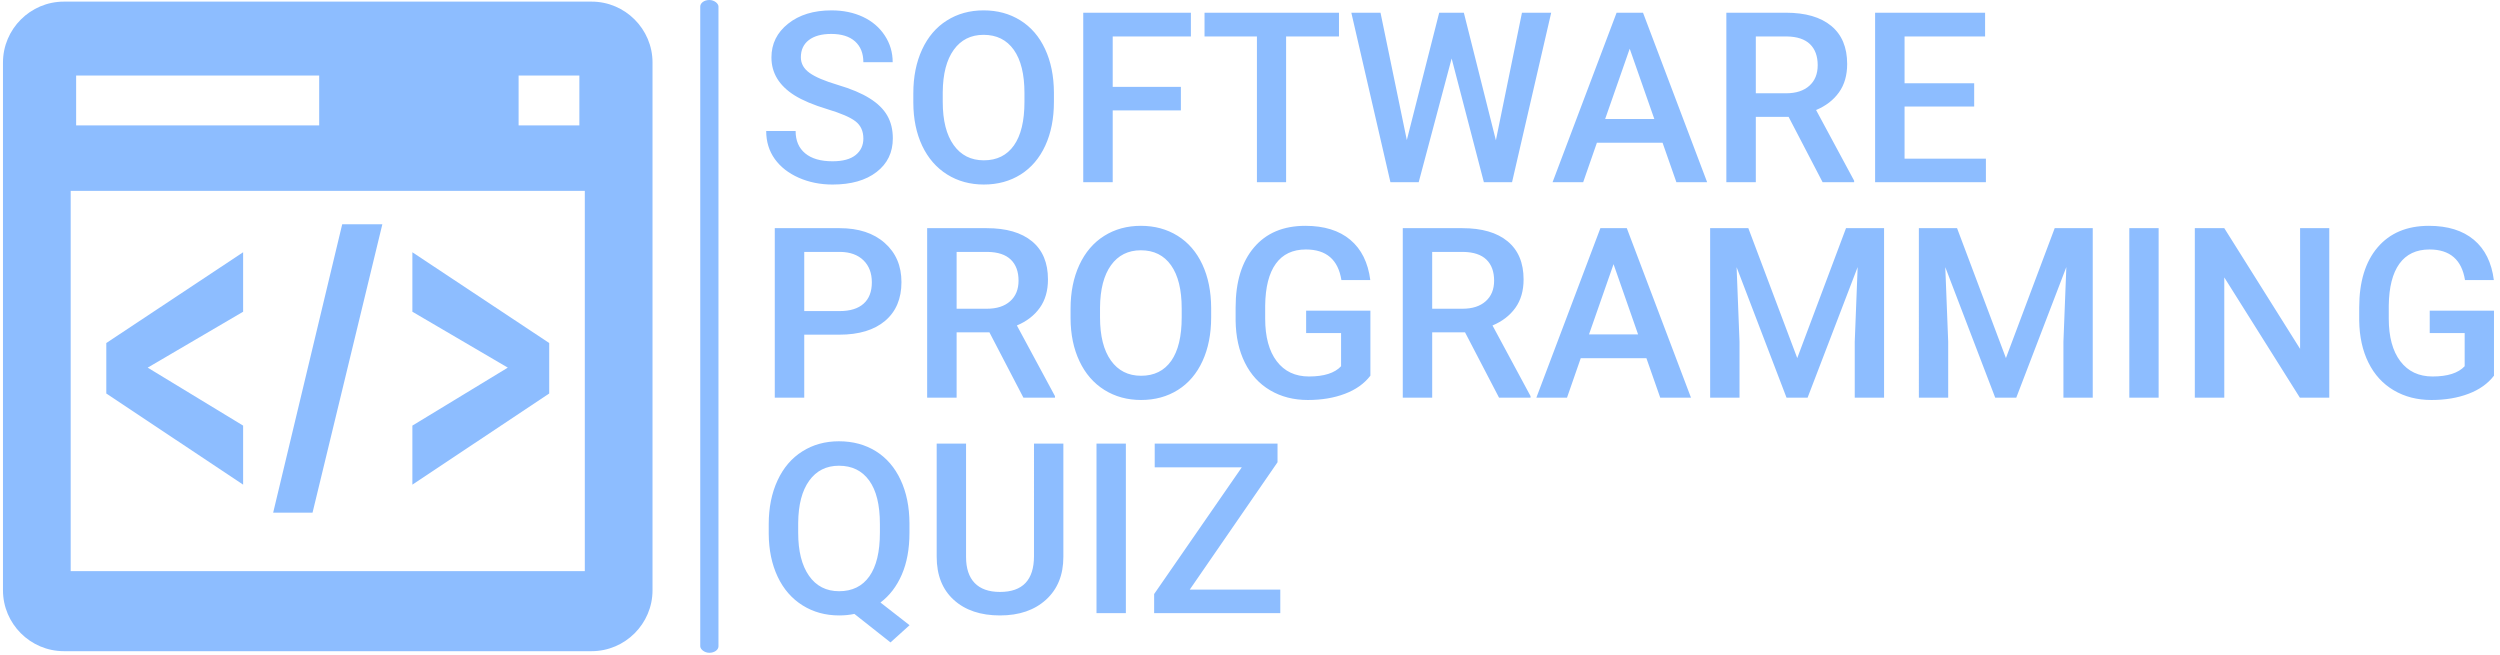 <svg xmlns="http://www.w3.org/2000/svg" version="1.1" xmlns:xlink="http://www.w3.org/1999/xlink" xmlns:svgjs="http://svgjs.dev/svgjs" width="1000" height="262" viewBox="0 0 1000 262"><g transform="matrix(1,0,0,1,-0.606,-0.441)"><svg viewBox="0 0 396 104" data-background-color="#ffffff" preserveAspectRatio="xMidYMid meet" height="262" width="1000" xmlns="http://www.w3.org/2000/svg" xmlns:xlink="http://www.w3.org/1999/xlink"><g id="tight-bounds" transform="matrix(1,0,0,1,0.24,0.175)"><svg viewBox="0 0 395.52 103.65" height="103.65" width="395.52"><g><svg viewBox="0 0 570.233 149.435" height="103.65" width="395.52"><g><rect width="4.173" height="149.435" x="159.616" y="0" fill="#8dbdff" opacity="1" stroke-width="0" stroke="transparent" fill-opacity="1" class="rect-o-0" data-fill-palette-color="primary" rx="1%" id="o-0" data-palette-color="#8dbdff"></rect></g><g transform="matrix(1,0,0,1,174.713,0.372)"><svg viewBox="0 0 395.52 148.692" height="148.692" width="395.52"><g id="textblocktransform"><svg viewBox="0 0 395.52 148.692" height="148.692" width="395.52" id="textblock"><g><svg viewBox="0 0 395.52 148.692" height="148.692" width="395.52"><g transform="matrix(1,0,0,1,0,0)"><svg width="395.52" viewBox="1.81 -36.04 362.4 132.57" height="148.692" data-palette-color="#8dbdff"><svg></svg><svg></svg><svg></svg><g class="undefined-text-0" data-fill-palette-color="primary" id="text-0"><path xmlns="http://www.w3.org/2000/svg" d="M22.19-9.16v0c0-1.56-0.55-2.763-1.65-3.61-1.093-0.847-3.073-1.7-5.94-2.56-2.867-0.867-5.147-1.827-6.84-2.88v0c-3.233-2.033-4.85-4.687-4.85-7.96v0c0-2.867 1.167-5.227 3.5-7.08 2.333-1.86 5.363-2.79 9.09-2.79v0c2.473 0 4.68 0.457 6.62 1.37 1.933 0.913 3.453 2.213 4.56 3.9 1.107 1.68 1.66 3.547 1.66 5.6v0h-6.15c0-1.853-0.58-3.307-1.74-4.36-1.167-1.047-2.833-1.57-5-1.57v0c-2.013 0-3.58 0.43-4.7 1.29-1.113 0.86-1.67 2.063-1.67 3.61v0c0 1.307 0.603 2.393 1.81 3.26 1.207 0.873 3.193 1.72 5.96 2.54 2.767 0.82 4.987 1.757 6.66 2.81 1.68 1.047 2.91 2.25 3.69 3.61 0.78 1.36 1.17 2.953 1.17 4.78v0c0 2.96-1.137 5.313-3.41 7.06-2.267 1.753-5.347 2.63-9.24 2.63v0c-2.567 0-4.93-0.477-7.09-1.43-2.153-0.953-3.83-2.267-5.03-3.94-1.193-1.68-1.79-3.633-1.79-5.86v0h6.17c0 2.02 0.67 3.583 2.01 4.69 1.333 1.107 3.243 1.66 5.73 1.66v0c2.153 0 3.77-0.437 4.85-1.31 1.08-0.873 1.62-2.027 1.62-3.46zM62.16-18.82v1.97c0 3.487-0.603 6.543-1.81 9.17-1.207 2.627-2.927 4.647-5.16 6.06-2.24 1.407-4.817 2.11-7.73 2.11v0c-2.88 0-5.447-0.703-7.7-2.11-2.253-1.413-3.997-3.42-5.23-6.02-1.227-2.607-1.847-5.61-1.86-9.01v0-2c0-3.467 0.613-6.527 1.84-9.18 1.227-2.653 2.96-4.683 5.2-6.09 2.24-1.413 4.807-2.12 7.7-2.12 2.9 0 5.467 0.697 7.7 2.09 2.24 1.393 3.97 3.397 5.19 6.01 1.22 2.613 1.84 5.653 1.86 9.12zM55.98-16.85v-1.85c0-3.94-0.743-6.96-2.23-9.06-1.493-2.1-3.607-3.15-6.34-3.15v0c-2.667 0-4.753 1.047-6.26 3.14-1.507 2.093-2.277 5.05-2.31 8.87v0 2.05c0 3.907 0.763 6.927 2.29 9.06 1.52 2.133 3.63 3.2 6.33 3.2v0c2.733 0 4.837-1.04 6.31-3.12 1.473-2.087 2.21-5.133 2.21-9.14zM88.79-20v4.94h-14.3v15.06h-6.18v-35.55h22.58v4.98h-16.4v10.57zM121.95-35.55v4.98h-11.09v30.57h-6.12v-30.57h-10.99v-4.98zM148.14-35.55l6.72 26.76 5.47-26.76h6.13l-8.21 35.55h-5.91l-6.76-25.95-6.91 25.95h-5.93l-8.2-35.55h6.12l5.52 26.71 6.79-26.71zM192.72 0l-2.9-8.28h-13.77l-2.88 8.28h-6.42l13.43-35.55h5.54l13.45 35.55zM182.93-28l-5.15 14.74h10.31zM223.39 0l-7.13-13.7h-6.88v13.7h-6.18v-35.55h12.5c4.1 0 7.267 0.92 9.5 2.76 2.227 1.84 3.34 4.503 3.34 7.99v0c0 2.373-0.573 4.36-1.72 5.96-1.147 1.607-2.747 2.84-4.8 3.7v0l7.98 14.82v0.32zM209.38-30.57v11.92h6.34c2.087 0 3.717-0.527 4.89-1.58 1.167-1.047 1.75-2.483 1.75-4.31v0c0-1.9-0.54-3.373-1.62-4.42-1.08-1.04-2.697-1.577-4.85-1.61v0zM255.18-20.75v4.88h-14.6v10.94h17.06v4.93h-23.24v-35.55h23.07v4.98h-16.89v9.82z" fill="#8dbdff" fill-rule="nonzero" stroke="none" stroke-width="1" stroke-linecap="butt" stroke-linejoin="miter" stroke-miterlimit="10" stroke-dasharray="" stroke-dashoffset="0" font-family="none" font-weight="none" font-size="none" text-anchor="none" style="mix-blend-mode: normal" data-fill-palette-color="primary" opacity="1"></path><path xmlns="http://www.w3.org/2000/svg" d="M17.14 31.98h-7.35v13.21h-6.18v-35.55h13.6c3.973 0 7.127 1.033 9.46 3.1 2.34 2.067 3.51 4.803 3.51 8.21v0c0 3.48-1.143 6.19-3.43 8.13-2.287 1.933-5.49 2.9-9.61 2.9zM9.79 14.62v12.41h7.42c2.2 0 3.877-0.517 5.03-1.55 1.153-1.033 1.73-2.527 1.73-4.48v0c0-1.927-0.583-3.463-1.75-4.61-1.173-1.147-2.787-1.737-4.84-1.77v0zM55.76 45.19l-7.13-13.7h-6.88v13.7h-6.18v-35.55h12.5c4.1 0 7.267 0.92 9.5 2.76 2.227 1.84 3.34 4.503 3.34 7.99v0c0 2.373-0.573 4.36-1.72 5.96-1.147 1.607-2.747 2.84-4.8 3.7v0l7.99 14.82v0.32zM41.75 14.62v11.92h6.35c2.08 0 3.707-0.527 4.88-1.58 1.173-1.047 1.76-2.483 1.76-4.31v0c0-1.9-0.543-3.373-1.63-4.42-1.08-1.04-2.693-1.577-4.84-1.61v0zM95.14 26.37v1.97c0 3.487-0.603 6.543-1.81 9.17-1.2 2.627-2.92 4.647-5.16 6.06-2.24 1.407-4.817 2.11-7.73 2.11v0c-2.88 0-5.447-0.703-7.7-2.11-2.253-1.413-3.993-3.42-5.22-6.02-1.233-2.607-1.857-5.61-1.87-9.01v0-2c0-3.467 0.613-6.527 1.84-9.18 1.233-2.653 2.967-4.683 5.2-6.09 2.24-1.413 4.81-2.12 7.71-2.12 2.893 0 5.46 0.697 7.7 2.09 2.24 1.393 3.97 3.397 5.19 6.01 1.22 2.613 1.837 5.653 1.85 9.12zM88.96 28.34v-1.85c0-3.94-0.743-6.96-2.23-9.06-1.487-2.1-3.597-3.15-6.33-3.15v0c-2.673 0-4.763 1.047-6.27 3.14-1.5 2.093-2.267 5.05-2.3 8.87v0 2.05c0 3.907 0.76 6.927 2.28 9.06 1.52 2.133 3.63 3.2 6.33 3.2v0c2.74 0 4.847-1.04 6.32-3.12 1.467-2.087 2.2-5.133 2.2-9.14zM128.54 26.95v13.63c-1.287 1.673-3.07 2.94-5.35 3.8-2.273 0.867-4.86 1.3-7.76 1.3v0c-2.98 0-5.617-0.677-7.91-2.03-2.293-1.347-4.063-3.28-5.31-5.8-1.247-2.513-1.893-5.447-1.94-8.8v0-2.78c0-5.373 1.287-9.57 3.86-12.59 2.567-3.02 6.153-4.53 10.76-4.53v0c3.96 0 7.103 0.977 9.43 2.93 2.327 1.953 3.727 4.77 4.2 8.45v0h-6.06c-0.68-4.28-3.163-6.42-7.45-6.42v0c-2.767 0-4.87 0.997-6.31 2.99-1.44 1.993-2.183 4.92-2.23 8.78v0 2.73c0 3.84 0.81 6.823 2.43 8.95 1.62 2.127 3.87 3.19 6.75 3.19v0c3.16 0 5.407-0.717 6.74-2.15v0-6.96h-7.33v-4.69zM155.52 45.19l-7.13-13.7h-6.89v13.7h-6.17v-35.55h12.5c4.1 0 7.263 0.92 9.49 2.76 2.233 1.84 3.35 4.503 3.35 7.99v0c0 2.373-0.573 4.36-1.72 5.96-1.147 1.607-2.747 2.84-4.8 3.7v0l7.98 14.82v0.32zM141.5 14.62v11.92h6.35c2.087 0 3.713-0.527 4.88-1.58 1.173-1.047 1.76-2.483 1.76-4.31v0c0-1.9-0.54-3.373-1.62-4.42-1.08-1.04-2.697-1.577-4.85-1.61v0zM189.33 45.19l-2.9-8.28h-13.77l-2.88 8.28h-6.43l13.43-35.55h5.54l13.46 35.55zM179.54 17.19l-5.15 14.74h10.3zM199.8 9.64h8.01l10.26 27.25 10.23-27.25h7.98v35.55h-6.15v-11.72l0.61-15.67-10.5 27.39h-4.42l-10.47-27.37 0.61 15.65v11.72h-6.16zM243.58 9.64h8.01l10.25 27.25 10.23-27.25h7.98v35.55h-6.15v-11.72l0.61-15.67-10.5 27.39h-4.42l-10.47-27.37 0.61 15.65v11.72h-6.15zM293.87 9.64v35.55h-6.15v-35.55zM329.66 9.64v35.55h-6.17l-15.85-25.22v25.22h-6.18v-35.55h6.18l15.9 25.32v-25.32zM364.21 26.95v13.63c-1.287 1.673-3.07 2.94-5.35 3.8-2.28 0.867-4.867 1.3-7.76 1.3v0c-2.98 0-5.617-0.677-7.91-2.03-2.293-1.347-4.063-3.28-5.31-5.8-1.247-2.513-1.893-5.447-1.94-8.8v0-2.78c0-5.373 1.283-9.57 3.85-12.59 2.573-3.02 6.163-4.53 10.77-4.53v0c3.953 0 7.097 0.977 9.43 2.93 2.327 1.953 3.723 4.77 4.19 8.45v0h-6.05c-0.687-4.28-3.17-6.42-7.45-6.42v0c-2.767 0-4.87 0.997-6.31 2.99-1.44 1.993-2.183 4.92-2.23 8.78v0 2.73c0 3.84 0.81 6.823 2.43 8.95 1.62 2.127 3.87 3.19 6.75 3.19v0c3.153 0 5.4-0.717 6.74-2.15v0-6.96h-7.33v-4.69z" fill="#8dbdff" fill-rule="nonzero" stroke="none" stroke-width="1" stroke-linecap="butt" stroke-linejoin="miter" stroke-miterlimit="10" stroke-dasharray="" stroke-dashoffset="0" font-family="none" font-weight="none" font-size="none" text-anchor="none" style="mix-blend-mode: normal" data-fill-palette-color="primary" opacity="1"></path><path xmlns="http://www.w3.org/2000/svg" d="M31.86 71.56v1.97c0 3.373-0.533 6.293-1.6 8.76-1.067 2.467-2.56 4.423-4.48 5.87v0l6.1 4.76-4 3.61-7.57-5.98c-0.993 0.213-2.06 0.32-3.2 0.32v0c-2.86 0-5.417-0.703-7.67-2.11-2.26-1.413-4.003-3.42-5.23-6.02-1.227-2.607-1.85-5.61-1.87-9.01v0-2c0-3.467 0.617-6.527 1.85-9.18 1.227-2.653 2.96-4.683 5.2-6.09 2.233-1.413 4.793-2.12 7.68-2.12v0c2.927 0 5.51 0.697 7.75 2.09 2.233 1.393 3.96 3.397 5.18 6.01 1.227 2.613 1.847 5.653 1.86 9.12zM25.66 73.53v-1.85c0-4.007-0.75-7.043-2.25-9.11-1.493-2.067-3.607-3.1-6.34-3.1v0c-2.653 0-4.733 1.047-6.24 3.14-1.507 2.093-2.277 5.043-2.31 8.85v0 2.07c0 3.847 0.753 6.85 2.26 9.01 1.507 2.167 3.617 3.25 6.33 3.25v0c2.753 0 4.867-1.04 6.34-3.12 1.473-2.087 2.21-5.133 2.21-9.14zM57.98 54.83h6.16v23.76c0 3.773-1.21 6.763-3.63 8.97-2.42 2.207-5.64 3.31-9.66 3.31v0c-4.067 0-7.297-1.087-9.69-3.26-2.393-2.173-3.59-5.19-3.59-9.05v0-23.73h6.16v23.78c0 2.38 0.6 4.197 1.8 5.45 1.207 1.253 2.98 1.88 5.32 1.88v0c4.753 0 7.13-2.507 7.13-7.52v0zM77.25 54.83v35.55h-6.16v-35.55zM109.06 58.74l-18.41 26.71h18.99v4.93h-26.46v-4l18.38-26.57h-18.26v-4.98h25.76z" fill="#8dbdff" fill-rule="nonzero" stroke="none" stroke-width="1" stroke-linecap="butt" stroke-linejoin="miter" stroke-miterlimit="10" stroke-dasharray="" stroke-dashoffset="0" font-family="none" font-weight="none" font-size="none" text-anchor="none" style="mix-blend-mode: normal" data-fill-palette-color="primary" opacity="1"></path></g></svg></g></svg></g></svg></g></svg></g><g transform="matrix(1,0,0,1,0,0.372)"><svg viewBox="0 0 148.692 148.692" height="148.692" width="148.692"><g><svg xmlns="http://www.w3.org/2000/svg" xmlns:xlink="http://www.w3.org/1999/xlink" version="1.1" x="0" y="0" viewBox="0 0 64 64" enable-background="new 0 0 64 64" xml:space="preserve" height="148.692" width="148.692" class="icon-icon-0" data-fill-palette-color="accent" id="icon-0"><g fill="#8dbdff" data-fill-palette-color="accent"><path d="M58 0H6C2.7 0 0 2.7 0 6v52c0 3.3 2.7 6 6 6h52c3.299 0 6-2.7 6-6V6C64 2.7 61.299 0 58 0zM50.805 7.285h5.986v4.912h-5.986V7.285zM7.209 7.285h23.947v4.912H7.209V7.285zM57.328 56.111H6.671V18.645h50.657V56.111z" fill="#8dbdff" data-fill-palette-color="accent"></path><polygon points="23.662,41.776 14.259,36.063 23.662,30.554 23.662,24.695 10.18,33.638 10.18,38.611 23.662,47.593  " fill="#8dbdff" data-fill-palette-color="accent"></polygon><polygon points="53.82,33.638 40.338,24.695 40.338,30.554 49.74,36.063 40.338,41.776 40.338,47.593 53.82,38.611  " fill="#8dbdff" data-fill-palette-color="accent"></polygon><polygon points="37.379,21.938 33.424,21.938 26.621,50.351 30.501,50.351  " fill="#8dbdff" data-fill-palette-color="accent"></polygon></g></svg></g></svg></g></svg></g><defs></defs></svg><rect width="395.52" height="103.65" fill="none" stroke="none" visibility="hidden"></rect></g></svg></g></svg>